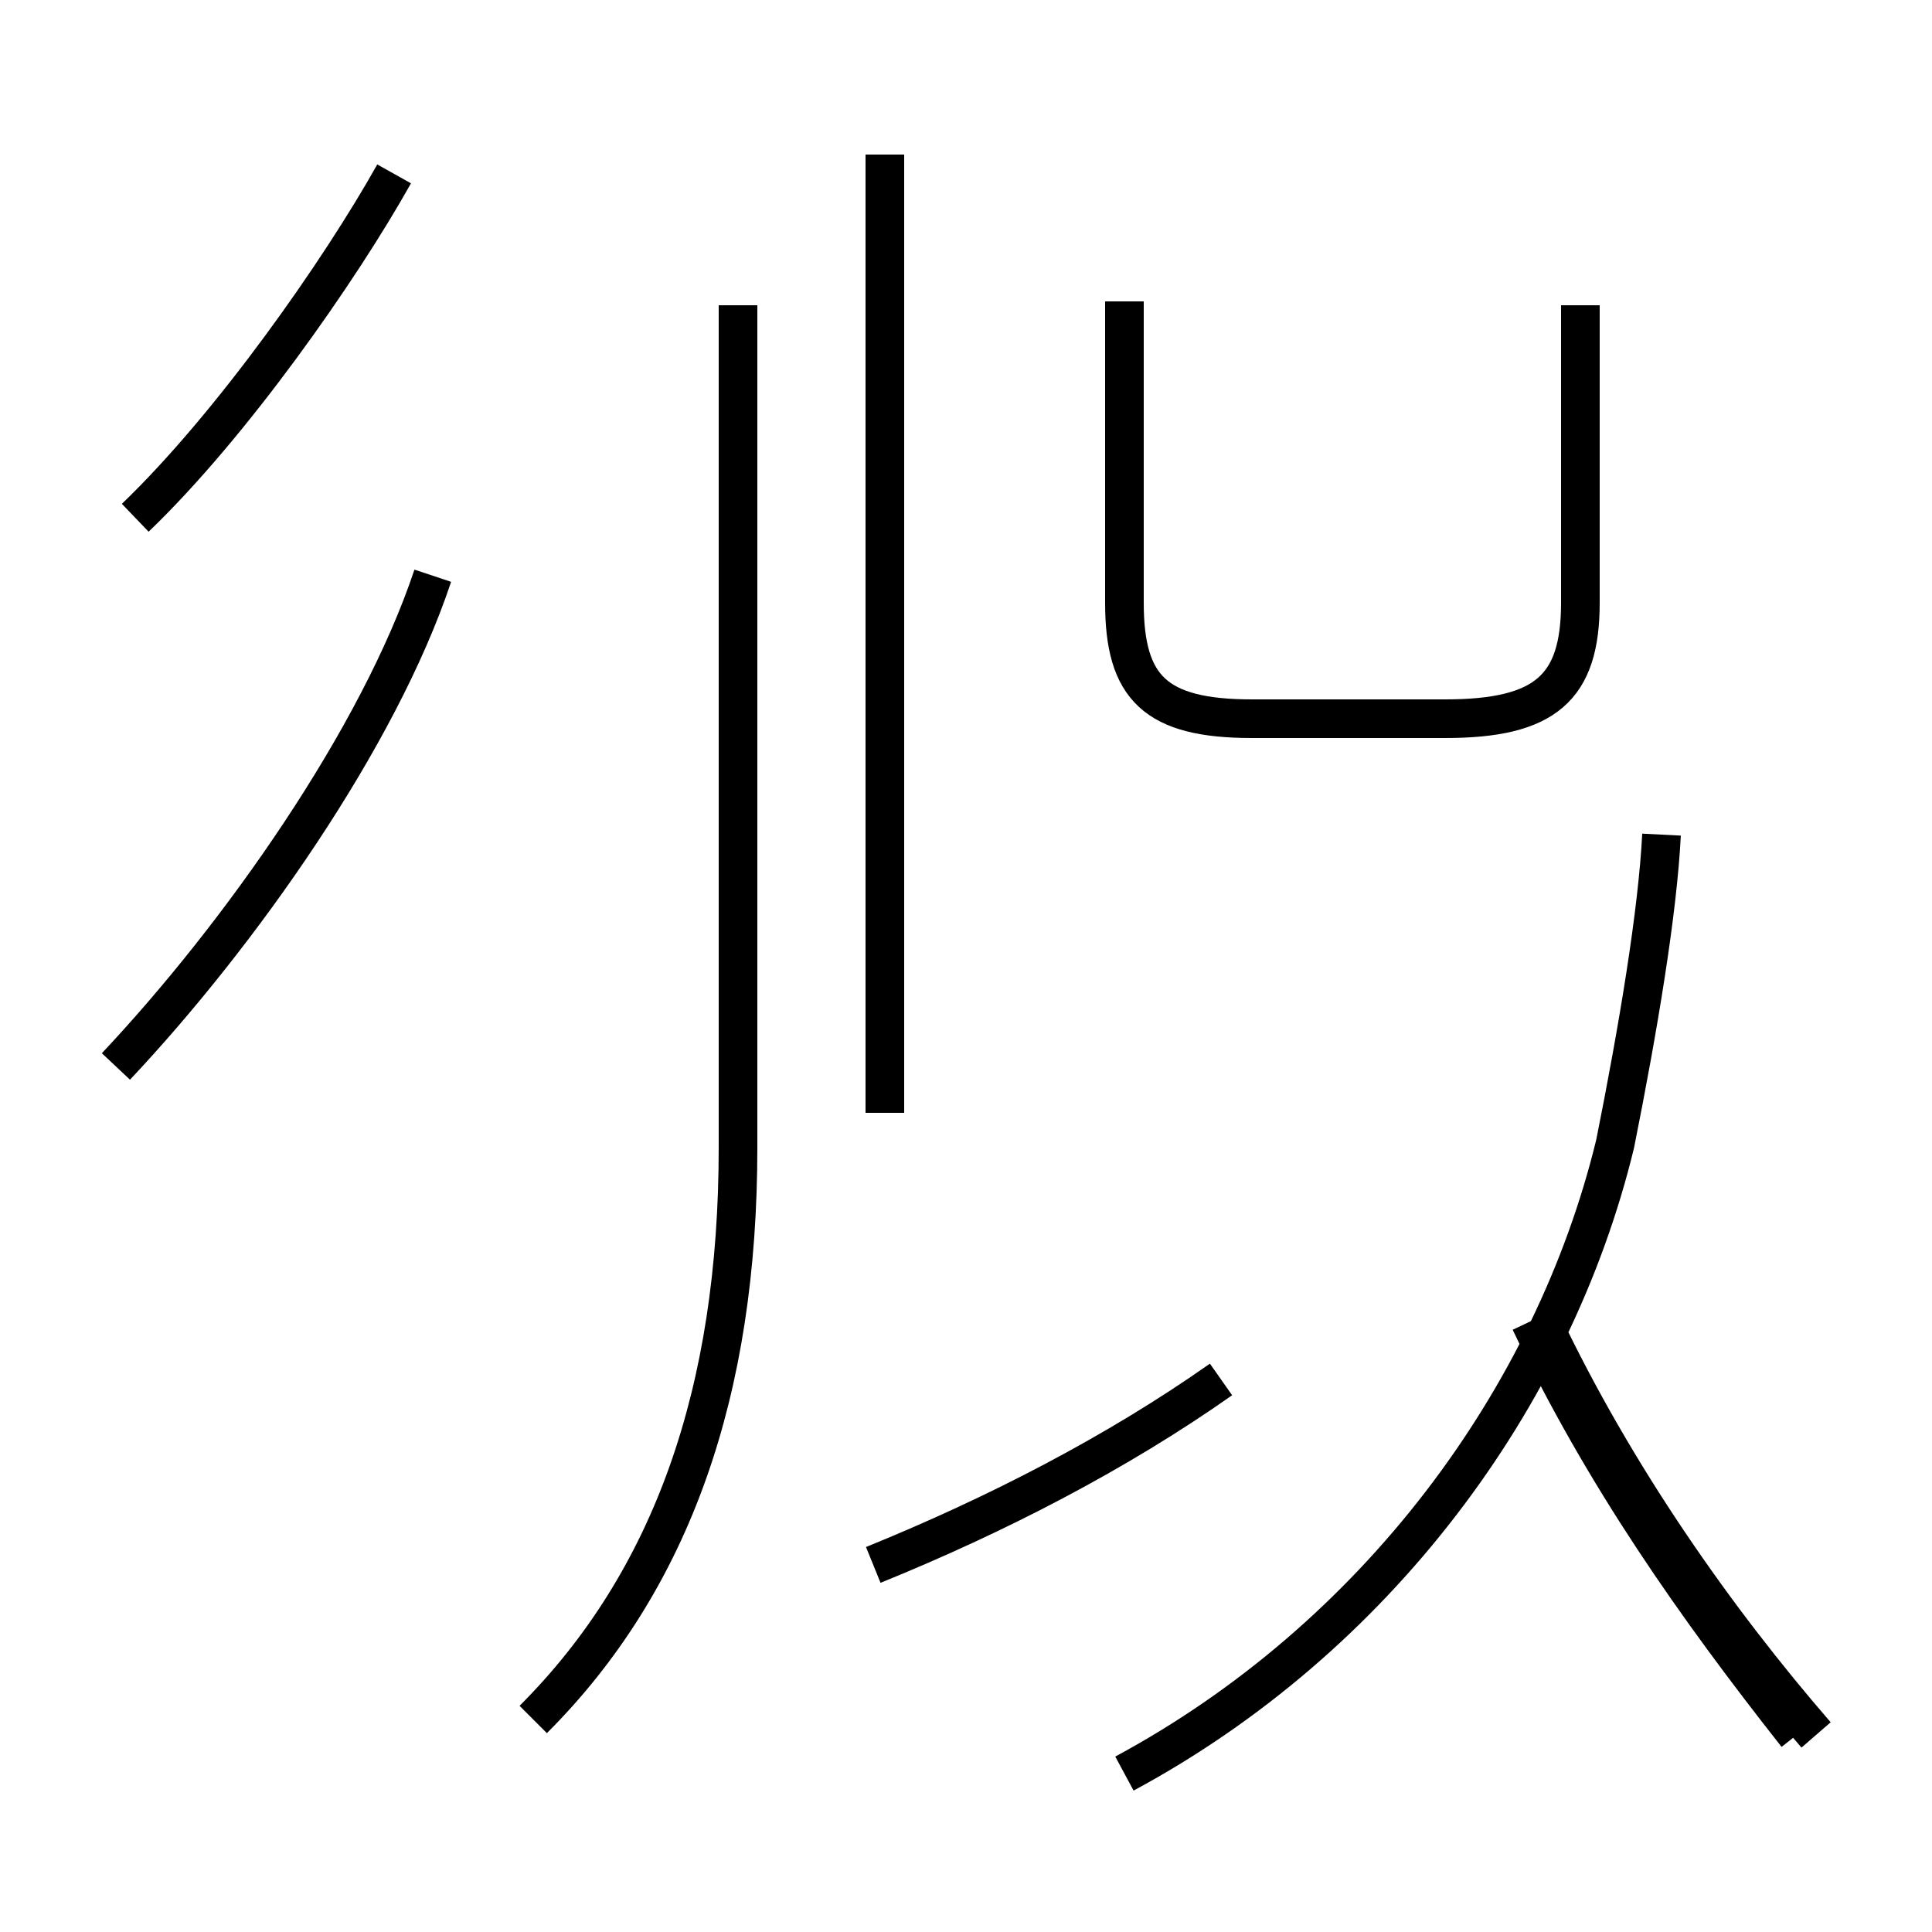<?xml version='1.0' encoding='utf8'?>
<svg viewBox="0.0 -44.0 50.0 50.0" version="1.1" xmlns="http://www.w3.org/2000/svg">
<rect x="0.0" y="-44.0" width="50.0" height="50.0" fill="#808080" stroke="none"/>
<rect x="-1000" y="-1000" width="2000" height="2000" stroke="white" fill="white"/>
<g style="fill:none; stroke:#000000;  stroke-width:1">
<path d="M 3.5 30.6 C 6.0 33.0 8.8 37.0 10.2 39.5 M 3.0 16.4 C 6.2 19.8 9.8 24.9 11.2 29.1 M 13.8 -0.5 C 17.4 3.1 19.1 8.0 19.1 14.3 L 19.1 36.1 M 22.6 3.5 C 25.8 4.8 28.9 6.4 31.6 8.3 M 22.9 15.2 L 22.9 40.0 M 29.1 36.2 L 29.1 28.4 C 29.1 26.2 29.9 25.4 32.4 25.4 L 37.4 25.4 C 40.0 25.4 40.9 26.2 40.9 28.4 L 40.9 36.1 M 29.1 -1.9 C 35.6 1.6 40.2 7.8 41.8 14.4 C 42.4 17.4 42.9 20.4 43.0 22.4 M 46.5 -0.9 C 43.9 2.4 41.5 5.8 39.6 9.8 M 47.0 -0.9 C 44.4 2.1 41.8 5.8 39.9 9.8" transform="scale(1, -1)" />
</g>
</svg>